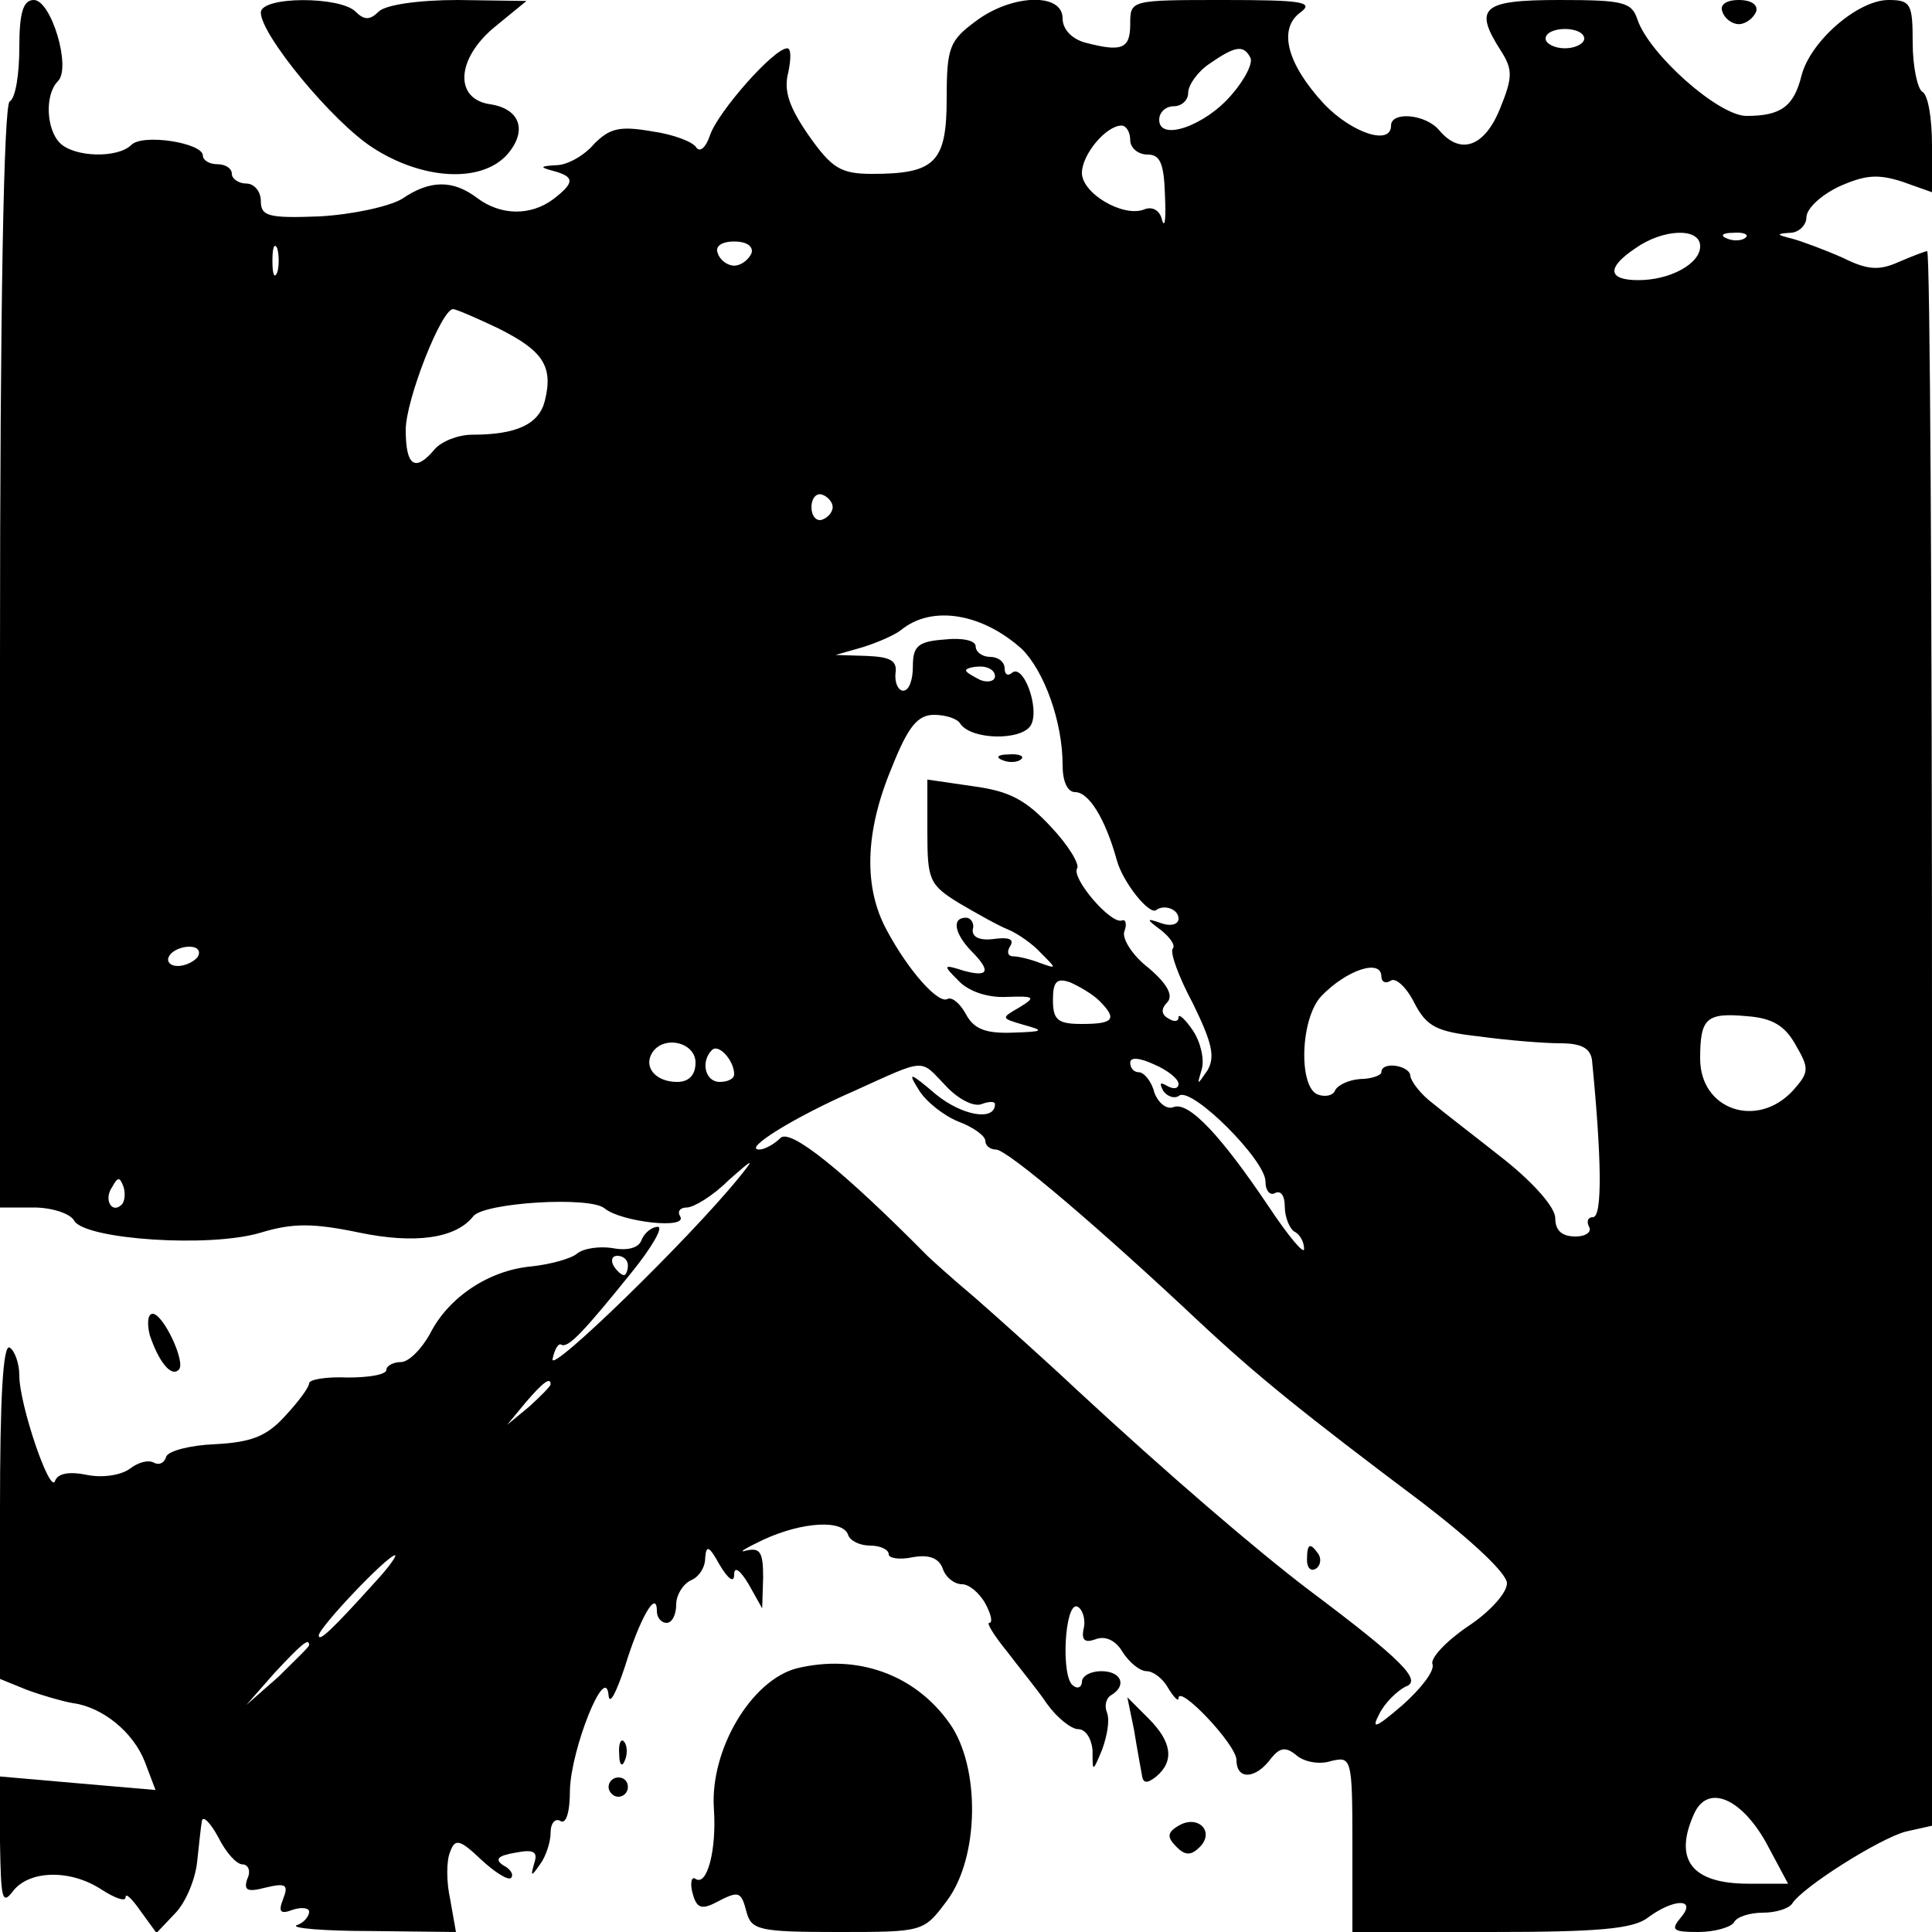 <?xml version="1.0" standalone="no"?>
<!DOCTYPE svg PUBLIC "-//W3C//DTD SVG 20010904//EN"
 "http://www.w3.org/TR/2001/REC-SVG-20010904/DTD/svg10.dtd">
<svg version="1.0" xmlns="http://www.w3.org/2000/svg"
 width="200pt" height="200pt" viewBox="0 0 200 200"
 preserveAspectRatio="xMidYMid meet">
<g transform="translate(0,200) scale(0.1,-0.1)"
fill="#000000" stroke="none">
<path d="M20 1951 c0 -28 -4 -53 -10 -56 -6 -4 -10 -207 -10 -576 l0 -569 35
0 c18 0 38 -6 42 -14 12 -19 140 -28 193 -12 33 10 54 10 102 0 58 -12 100 -6
118 17 11 14 121 21 136 8 17 -14 87 -22 78 -8 -3 5 0 9 7 9 7 0 27 12 43 28
26 23 28 24 11 3 -52 -64 -196 -204 -193 -188 2 10 6 17 9 15 7 -4 23 13 73
75 21 26 33 47 27 47 -6 0 -14 -6 -17 -14 -3 -8 -15 -11 -30 -8 -13 2 -30 0
-37 -6 -6 -5 -28 -11 -47 -13 -44 -4 -86 -32 -105 -70 -9 -16 -22 -29 -30 -29
-8 0 -15 -4 -15 -8 0 -5 -18 -8 -40 -8 -22 1 -40 -2 -40 -6 0 -4 -11 -19 -25
-34 -19 -21 -35 -27 -72 -29 -26 -1 -49 -7 -51 -13 -2 -7 -8 -9 -13 -6 -6 3
-16 0 -24 -6 -9 -7 -28 -10 -44 -7 -19 4 -31 2 -34 -6 -5 -15 -37 79 -37 109
0 13 -5 26 -10 29 -7 4 -10 -54 -10 -168 l0 -175 27 -11 c16 -6 37 -12 48 -14
31 -4 63 -30 75 -61 l11 -29 -81 7 -80 7 0 -68 c1 -59 2 -66 14 -50 17 21 59
22 91 1 14 -9 25 -13 25 -8 0 5 7 -2 16 -15 l16 -22 19 20 c11 11 21 35 23 53
2 18 4 38 5 43 1 6 9 -2 17 -17 8 -16 19 -28 25 -28 6 0 9 -7 5 -15 -4 -12 0
-14 19 -9 21 5 24 3 18 -12 -5 -13 -3 -16 10 -11 9 3 17 2 17 -2 0 -5 -6 -12
-13 -14 -6 -3 28 -6 77 -6 l88 -1 -6 34 c-4 18 -4 40 0 49 5 14 10 13 32 -8
14 -13 28 -22 31 -19 3 3 0 9 -8 13 -9 6 -6 10 12 13 20 4 24 1 20 -11 -4 -14
-3 -14 6 -1 6 8 11 23 11 33 0 10 5 15 10 12 6 -4 10 9 10 32 1 42 37 133 40
98 1 -11 8 3 17 30 15 49 33 81 33 57 0 -7 5 -12 10 -12 6 0 10 9 10 19 0 10
7 21 15 25 8 3 15 13 15 23 1 14 4 13 15 -7 9 -15 15 -19 15 -10 0 9 6 5 15
-10 l14 -25 1 32 c0 26 -3 31 -17 28 -10 -3 -2 2 17 11 41 19 83 21 88 5 2 -6
12 -11 23 -11 10 0 19 -4 19 -9 0 -4 11 -6 25 -3 17 3 27 -1 31 -12 3 -9 12
-16 20 -16 7 0 18 -9 24 -20 6 -11 8 -20 4 -20 -3 0 5 -13 18 -29 12 -16 32
-40 42 -55 10 -14 25 -26 32 -26 8 0 14 -10 15 -22 0 -23 0 -23 10 1 5 14 8
30 5 38 -3 7 -1 15 4 18 17 10 11 25 -10 25 -11 0 -20 -5 -20 -11 0 -5 -4 -8
-9 -4 -13 8 -9 86 4 82 5 -2 9 -12 7 -22 -3 -13 1 -16 12 -12 10 4 21 -1 28
-13 7 -11 18 -20 25 -20 7 0 17 -8 22 -17 6 -10 11 -15 11 -11 0 15 60 -48 60
-64 0 -21 20 -20 36 2 9 11 15 12 26 3 8 -7 24 -10 36 -6 21 5 22 3 22 -86 l0
-91 143 0 c110 0 148 3 163 15 27 20 51 20 34 0 -11 -13 -8 -15 18 -15 17 0
34 5 37 10 3 6 17 10 30 10 13 0 26 4 30 9 10 17 91 68 118 75 l27 6 0 815 c0
448 -2 815 -5 815 -2 0 -15 -5 -29 -11 -20 -9 -32 -9 -58 4 -18 8 -42 17 -53
20 -16 4 -17 5 -2 6 9 0 17 8 17 16 0 9 15 23 34 32 27 12 40 13 65 5 l31 -11
0 49 c0 27 -4 52 -10 55 -5 3 -10 26 -10 51 0 40 -2 44 -25 44 -32 0 -81 -43
-90 -78 -8 -32 -21 -42 -57 -42 -29 0 -101 64 -113 100 -6 18 -15 20 -81 20
-80 0 -89 -8 -60 -53 12 -19 12 -27 -1 -59 -16 -40 -41 -49 -63 -23 -14 17
-50 20 -50 5 0 -21 -40 -8 -69 22 -39 42 -48 78 -25 95 15 11 2 13 -79 13 -97
0 -97 0 -97 -25 0 -26 -9 -29 -47 -19 -14 4 -23 14 -23 25 0 27 -53 25 -90 -3
-27 -20 -30 -27 -30 -80 0 -66 -12 -78 -77 -78 -33 0 -42 6 -66 40 -20 29 -26
46 -21 65 3 14 3 25 -1 25 -14 0 -72 -66 -80 -90 -4 -12 -10 -18 -14 -13 -3 6
-24 14 -46 17 -34 6 -44 3 -60 -13 -10 -12 -28 -22 -39 -22 -17 -1 -18 -2 -3
-6 22 -6 22 -12 0 -29 -24 -18 -55 -17 -79 1 -25 19 -49 19 -78 -1 -14 -8 -51
-16 -85 -18 -53 -2 -61 0 -61 16 0 10 -7 18 -15 18 -8 0 -15 5 -15 10 0 6 -7
10 -15 10 -8 0 -15 4 -15 9 0 13 -62 23 -74 11 -14 -14 -59 -13 -74 2 -14 14
-16 50 -2 64 14 14 -7 84 -25 84 -11 0 -15 -13 -15 -49z m1620 9 c0 -5 -9 -10
-20 -10 -11 0 -20 5 -20 10 0 6 9 10 20 10 11 0 20 -4 20 -10z m-346 -19 c4
-5 -5 -23 -19 -39 -27 -32 -75 -49 -75 -26 0 8 7 14 15 14 8 0 15 6 15 14 0 8
10 22 22 30 26 18 35 20 42 7z m-124 -86 c0 -8 8 -15 18 -15 13 0 17 -9 18
-43 1 -23 0 -34 -3 -25 -2 10 -10 15 -19 11 -22 -8 -64 17 -64 38 0 19 25 49
41 49 5 0 9 -7 9 -15z m590 -110 c0 -18 -31 -35 -64 -35 -32 0 -33 13 -3 33
28 20 67 22 67 2z m47 9 c-3 -3 -12 -4 -19 -1 -8 3 -5 6 6 6 11 1 17 -2 13 -5z
m-1520 -36 c-3 -7 -5 -2 -5 12 0 14 2 19 5 13 2 -7 2 -19 0 -25z m491 20 c-3
-7 -11 -13 -18 -13 -7 0 -15 6 -17 13 -3 7 4 12 17 12 13 0 20 -5 18 -12z
m-262 -78 c46 -23 57 -39 48 -75 -6 -24 -29 -35 -75 -35 -15 0 -32 -7 -39 -15
-20 -24 -30 -18 -30 20 0 31 37 125 49 125 3 0 24 -9 47 -20z m346 -185 c0 -5
-5 -11 -11 -13 -6 -2 -11 4 -11 13 0 9 5 15 11 13 6 -2 11 -8 11 -13z m196
-147 c23 -23 42 -75 42 -120 0 -17 5 -28 13 -28 14 0 31 -27 43 -70 6 -23 34
-58 41 -52 8 6 23 1 23 -9 0 -6 -8 -8 -17 -5 -17 6 -17 5 -1 -7 10 -8 15 -16
12 -19 -3 -4 6 -29 21 -57 20 -41 23 -55 15 -69 -11 -16 -11 -16 -6 1 3 10 -1
28 -9 40 -8 12 -15 18 -15 14 0 -5 -5 -5 -11 -1 -7 4 -7 10 -1 16 7 7 1 19
-19 36 -17 13 -28 31 -25 38 3 8 1 13 -3 11 -12 -3 -52 44 -46 54 3 4 -9 24
-27 43 -26 28 -43 37 -80 42 l-48 7 0 -54 c0 -50 2 -55 33 -74 17 -10 40 -23
50 -27 10 -4 26 -15 35 -25 16 -16 16 -16 -1 -10 -10 4 -23 7 -28 7 -6 0 -7 5
-3 11 4 7 -2 9 -17 7 -15 -2 -23 2 -22 10 2 6 -2 12 -7 12 -15 0 -12 -16 5
-34 21 -21 19 -28 -7 -21 -22 7 -22 6 -6 -10 10 -11 30 -18 50 -17 29 1 31 0
13 -11 -19 -11 -19 -11 5 -18 22 -6 20 -7 -12 -8 -28 -1 -40 4 -48 19 -6 11
-14 18 -19 16 -9 -6 -40 28 -63 71 -24 44 -23 101 5 168 17 43 27 55 44 55 12
0 24 -4 27 -9 11 -17 63 -18 73 -2 10 17 -8 66 -20 54 -4 -3 -7 -1 -7 5 0 7
-7 12 -15 12 -8 0 -15 5 -15 11 0 6 -14 9 -32 7 -28 -2 -33 -7 -33 -28 0 -14
-4 -25 -10 -25 -5 0 -9 8 -8 18 2 13 -5 17 -30 18 l-32 1 28 8 c16 5 34 13 40
18 32 26 84 17 125 -20z m-28 -28 c0 -5 -7 -7 -15 -4 -8 4 -15 8 -15 10 0 2 7
4 15 4 8 0 15 -4 15 -10z m-825 -290 c-3 -5 -13 -10 -21 -10 -8 0 -12 5 -9 10
3 6 13 10 21 10 8 0 12 -4 9 -10z m1225 -21 c0 -5 4 -8 10 -4 5 3 16 -7 24
-23 13 -25 23 -30 68 -35 29 -4 67 -7 83 -7 22 0 31 -5 33 -17 10 -102 11
-163 1 -163 -5 0 -7 -4 -4 -10 3 -5 -3 -10 -14 -10 -14 0 -21 6 -21 19 0 11
-22 36 -52 60 -29 23 -63 49 -75 59 -12 9 -22 22 -23 28 0 11 -30 16 -30 4 0
-3 -10 -7 -22 -7 -13 -1 -24 -7 -26 -12 -2 -5 -10 -7 -18 -4 -20 8 -18 79 4
102 26 27 62 39 62 20z m-292 -25 c19 -19 15 -24 -18 -24 -25 0 -30 4 -30 25
0 19 4 23 18 18 9 -4 23 -12 30 -19z m721 -46 c14 -24 14 -28 -3 -47 -37 -40
-96 -20 -96 33 0 42 6 48 49 44 26 -2 39 -10 50 -30z m-1139 -18 c0 -13 -7
-20 -19 -20 -22 0 -35 15 -26 30 12 19 45 11 45 -10z m40 -12 c0 -5 -7 -8 -15
-8 -15 0 -20 21 -8 33 7 7 23 -11 23 -25z m460 -10 c0 -5 -5 -6 -12 -2 -7 4
-8 3 -4 -5 4 -6 12 -9 17 -5 14 8 89 -67 89 -89 0 -10 5 -15 10 -12 6 3 10 -3
10 -14 0 -11 5 -23 10 -26 6 -3 10 -11 10 -18 0 -6 -16 13 -36 43 -49 73 -83
110 -99 104 -7 -3 -16 4 -20 15 -3 12 -11 21 -16 21 -5 0 -9 4 -9 10 0 6 10 5
25 -2 14 -6 25 -15 25 -20z m-241 -2 c13 -14 29 -22 37 -19 8 3 14 3 14 0 0
-18 -34 -12 -61 10 -27 23 -30 24 -18 5 7 -12 26 -27 41 -33 16 -6 28 -15 28
-20 0 -5 5 -9 11 -9 12 0 109 -83 209 -177 62 -58 108 -95 233 -189 52 -40 87
-73 87 -83 0 -10 -18 -30 -41 -45 -22 -15 -39 -33 -36 -39 2 -7 -12 -25 -31
-42 -28 -24 -33 -26 -24 -9 6 12 19 24 27 28 18 6 -4 28 -100 100 -54 41 -145
119 -240 207 -33 31 -80 73 -105 95 -25 21 -47 41 -50 44 -88 89 -142 132
-152 122 -7 -7 -17 -12 -22 -12 -18 0 37 34 99 61 75 34 67 33 94 5z m-853
-123 c-10 -10 -19 5 -10 18 6 11 8 11 12 0 2 -7 1 -15 -2 -18z m524 -63 c0 -5
-2 -10 -4 -10 -3 0 -8 5 -11 10 -3 6 -1 10 4 10 6 0 11 -4 11 -10z m-80 -123
c0 -2 -10 -12 -22 -23 l-23 -19 19 23 c18 21 26 27 26 19z m-181 -204 c-46
-51 -59 -63 -59 -56 0 8 71 83 79 83 2 0 -6 -12 -20 -27z m-69 -66 c0 -2 -15
-16 -32 -33 l-33 -29 29 33 c28 30 36 37 36 29z m1508 -204 l23 -43 -41 0
c-59 0 -78 25 -56 73 14 30 48 16 74 -30z"/>
<path d="M1038 1213 c7 -3 16 -2 19 1 4 3 -2 6 -13 5 -11 0 -14 -3 -6 -6z"/>
<path d="M1353 385 c0 -8 4 -12 9 -9 5 3 6 10 3 15 -9 13 -12 11 -12 -6z"/>
<path d="M270 1987 c0 -23 74 -113 116 -140 51 -33 112 -37 139 -7 21 24 14
47 -17 52 -38 5 -36 47 4 80 l33 27 -71 1 c-41 0 -75 -5 -82 -12 -9 -9 -15 -9
-24 0 -16 16 -98 16 -98 -1z"/>
<path d="M1783 1988 c2 -7 10 -13 17 -13 7 0 15 6 18 13 2 7 -5 12 -18 12 -13
0 -20 -5 -17 -12z"/>
<path d="M155 618 c9 -27 22 -44 30 -36 8 7 -16 58 -27 58 -5 0 -6 -10 -3 -22z"/>
<path d="M825 273 c-47 -12 -90 -84 -86 -145 3 -43 -7 -81 -19 -73 -4 3 -6 -4
-3 -15 4 -15 9 -17 23 -10 25 13 27 13 33 -10 5 -18 14 -20 94 -20 89 0 89 0
113 32 34 45 35 139 3 184 -36 51 -96 72 -158 57z"/>
<path d="M1174 209 c3 -19 7 -40 8 -46 1 -9 5 -10 15 -2 19 16 16 36 -8 60
l-22 22 7 -34z"/>
<path d="M641 184 c0 -11 3 -14 6 -6 3 7 2 16 -1 19 -3 4 -6 -2 -5 -13z"/>
<path d="M630 150 c0 -5 5 -10 10 -10 6 0 10 5 10 10 0 6 -4 10 -10 10 -5 0
-10 -4 -10 -10z"/>
<path d="M1220 110 c-12 -7 -12 -12 -2 -22 9 -9 15 -9 24 0 16 16 -2 34 -22
22z"/>
</g>
</svg>
